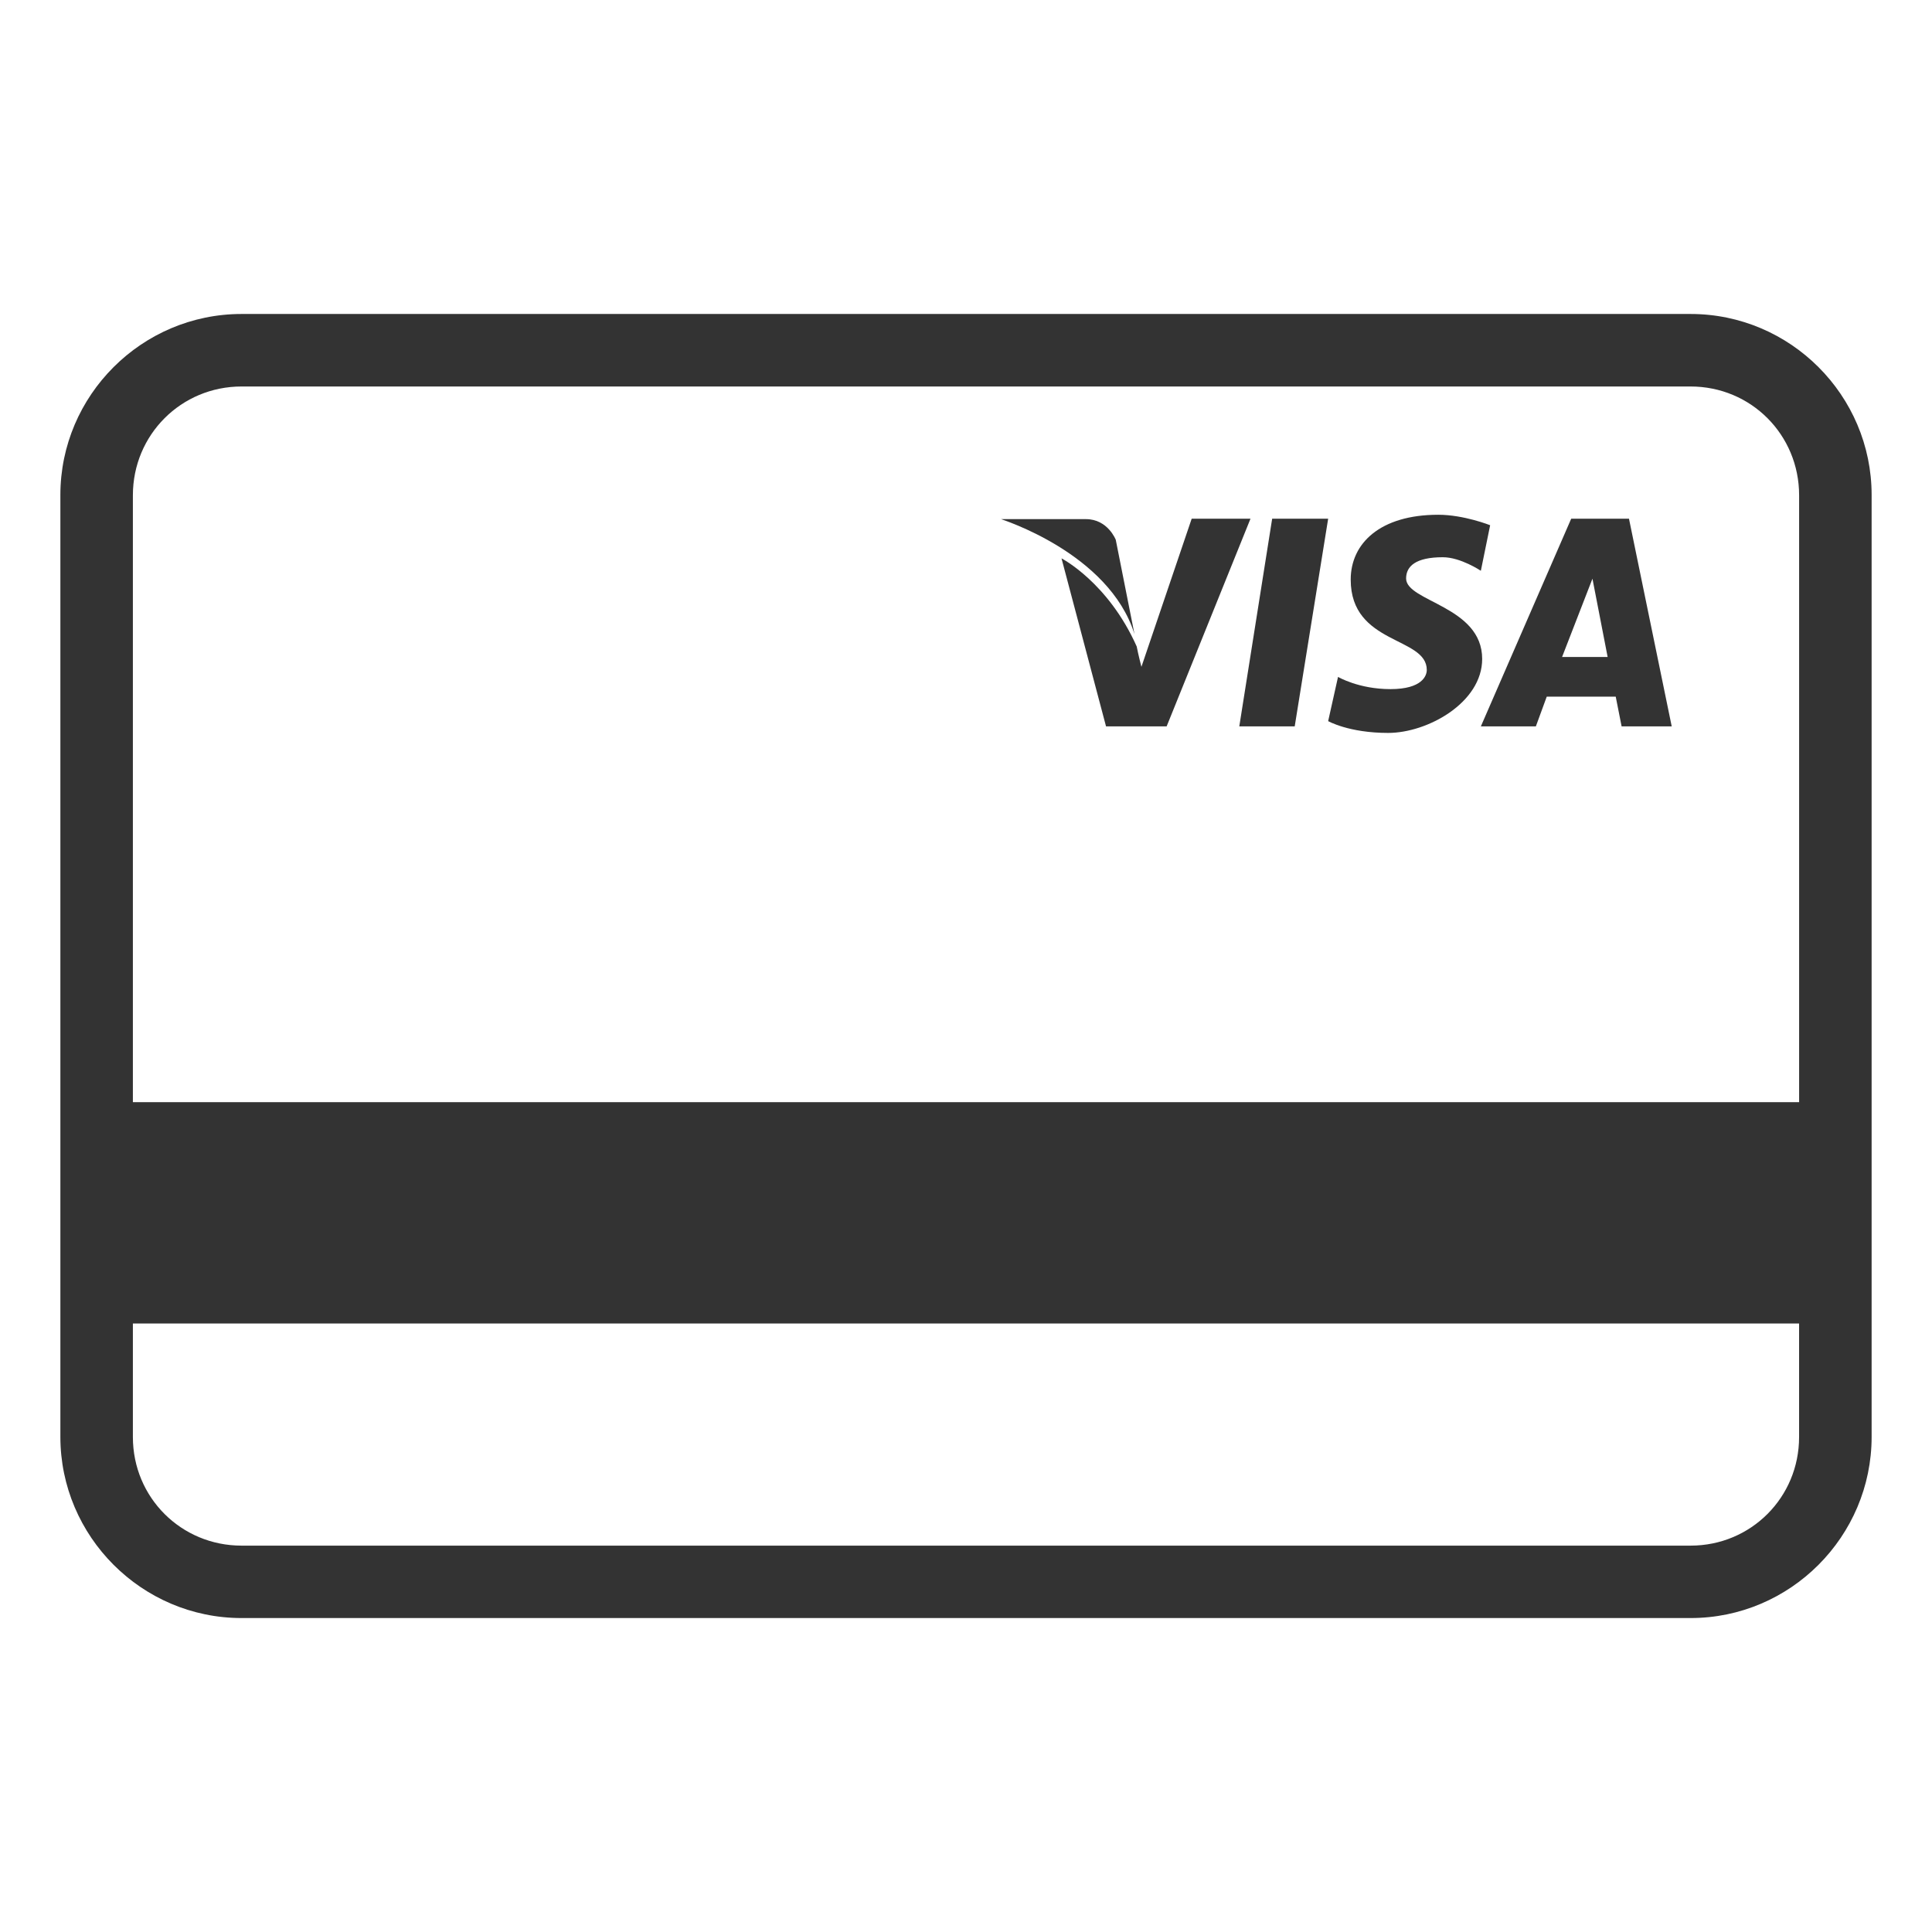 <svg class="icon-creditCard" fill="#333333" viewBox="0 0 64 64">
                <path d="M50.877,24.063l0.361-0.986h2.285l0.195,0.986h1.66l-1.416-6.88h-1.914l-2.993,6.88H50.877z M52.752,19.17
                    l0.503,2.593h-1.509L52.752,19.17z"/>
                <path d="M56.004,10.401H8.001C4.7,10.401,2,13.096,2,16.397v31.201C2,50.898,4.7,53.6,8.001,53.6h48.003
                    c3.301,0,5.996-2.701,5.996-6.002V16.397C62,13.096,59.305,10.401,56.004,10.401z M8.001,12.803h48.003
                    c1.997,0,3.594,1.597,3.594,3.604V36.51H4.402V16.407C4.402,14.4,6.004,12.803,8.001,12.803z M56.004,51.201H8.001
                    c-1.997,0-3.599-1.592-3.599-3.598v-3.76h55.195v3.76C59.598,49.605,58.001,51.201,56.004,51.201z"/>
                <path d="M46.062,22.828c-1.055,0-1.738-0.405-1.738-0.405l-0.327,1.465c0,0,0.684,0.391,1.987,0.391
                    c1.309,0,3.115-1.006,3.115-2.451c0-1.753-2.52-1.895-2.52-2.666c0-0.4,0.312-0.703,1.216-0.703c0.591,0,1.26,0.449,1.26,0.449
                    l0.308-1.509c0,0-0.869-0.347-1.719-0.347c-1.919,0-2.9,0.942-2.9,2.148c0,2.168,2.52,1.88,2.52,2.993
                    C47.264,22.378,47.117,22.828,46.062,22.828z"/>
                <path d="M37.581,21.006l-0.62-3.125c0,0-0.264-0.684-0.986-0.684h-2.812C33.157,17.203,36.741,18.311,37.581,21.006
                    z"/>
                <path d="M35.164,18.497l1.475,5.566h2.007l2.778-6.88h-1.948l-1.665,4.907c0,0-0.107-0.415-0.156-0.674
                    C36.707,19.288,35.164,18.497,35.164,18.497z"/>
                <polygon points="42.889,24.063 43.997,17.183 42.142,17.183 41.053,24.063 	"/>
            </svg>
